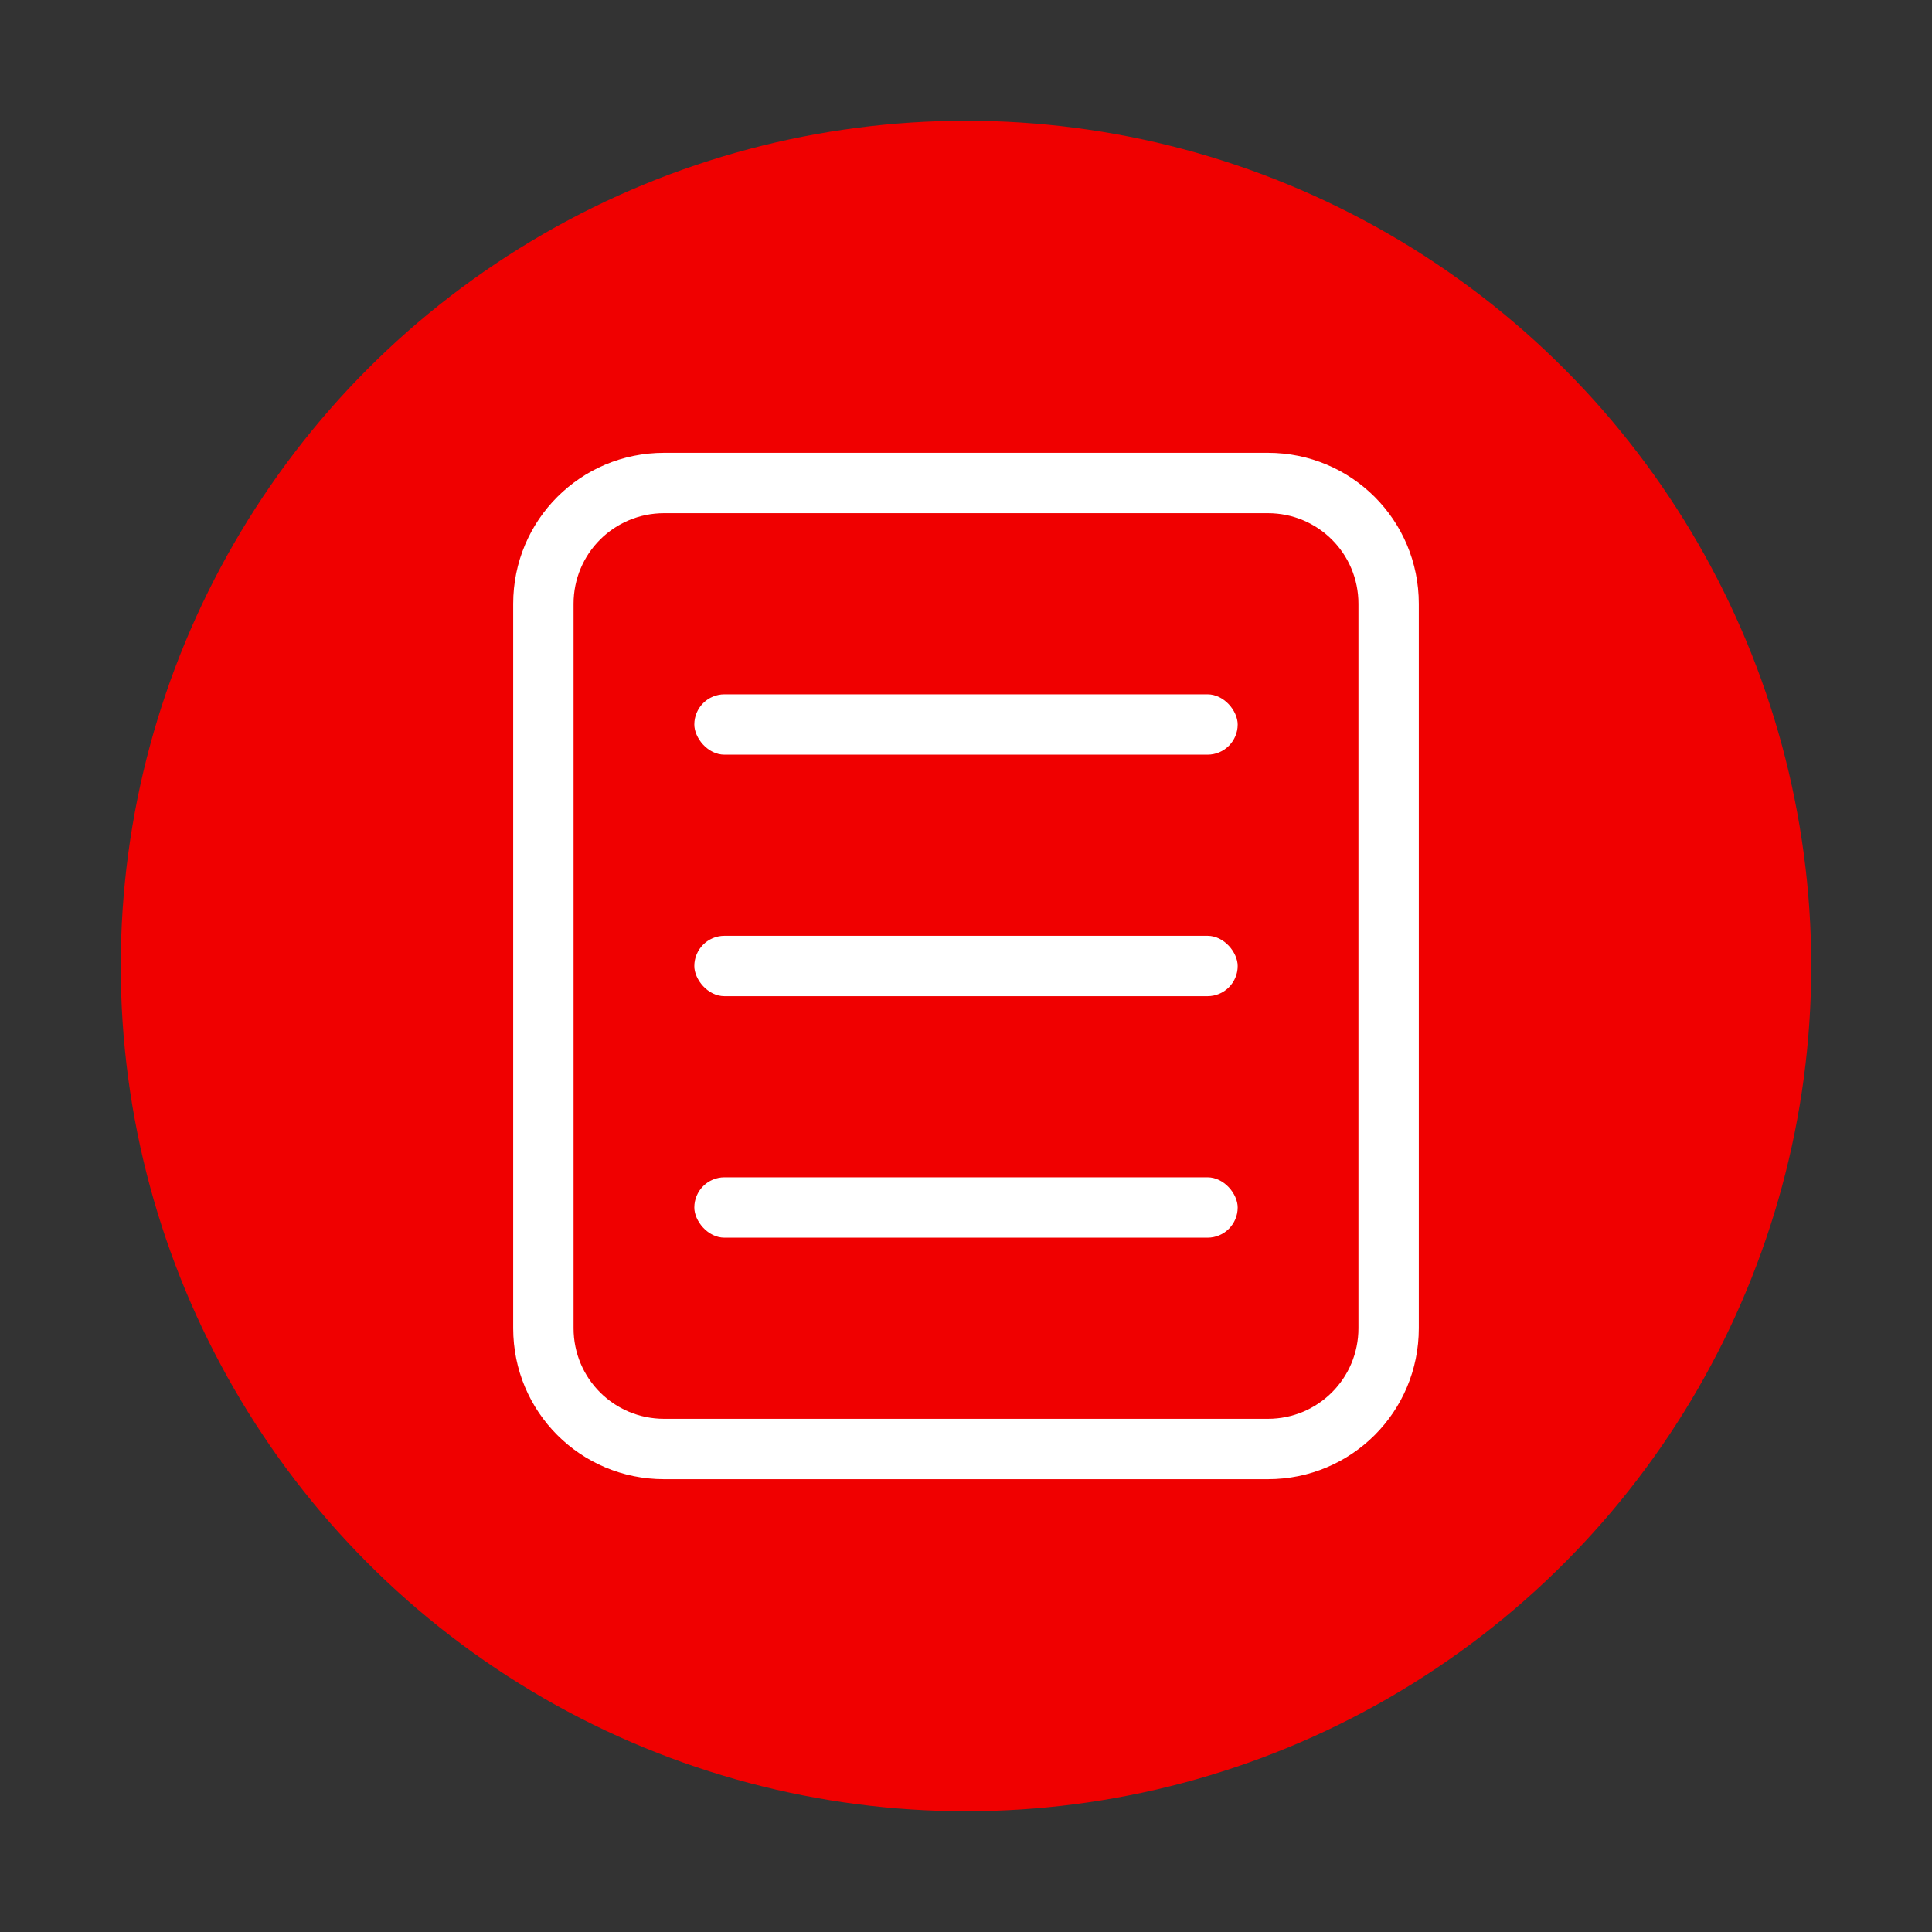 <svg xmlns="http://www.w3.org/2000/svg" width="64" height="64"><rect width="100%" height="100%" fill="#333333" stroke="none"/><circle cx="32" cy="32" r="28" fill="currentColor" style="color:#f00000"/><path fill="#fff" d="M22 15c-2.77 0-5 2.23-5 5v24c0 2.77 2.23 5 5 5h20c2.77 0 5-2.23 5-5V20c0-2.77-2.23-5-5-5zm0 2h20c1.662 0 3 1.338 3 3v24c0 1.662-1.338 3-3 3H22c-1.662 0-3-1.338-3-3V20c0-1.662 1.338-3 3-3"/><rect width="18" height="2" x="23" y="23" fill="#fff" rx="1" ry="1"/><rect width="18" height="2" x="23" y="31" fill="#fff" rx="1" ry="1"/><rect width="18" height="2" x="23" y="39" fill="#fff" rx="1" ry="1"/></svg>